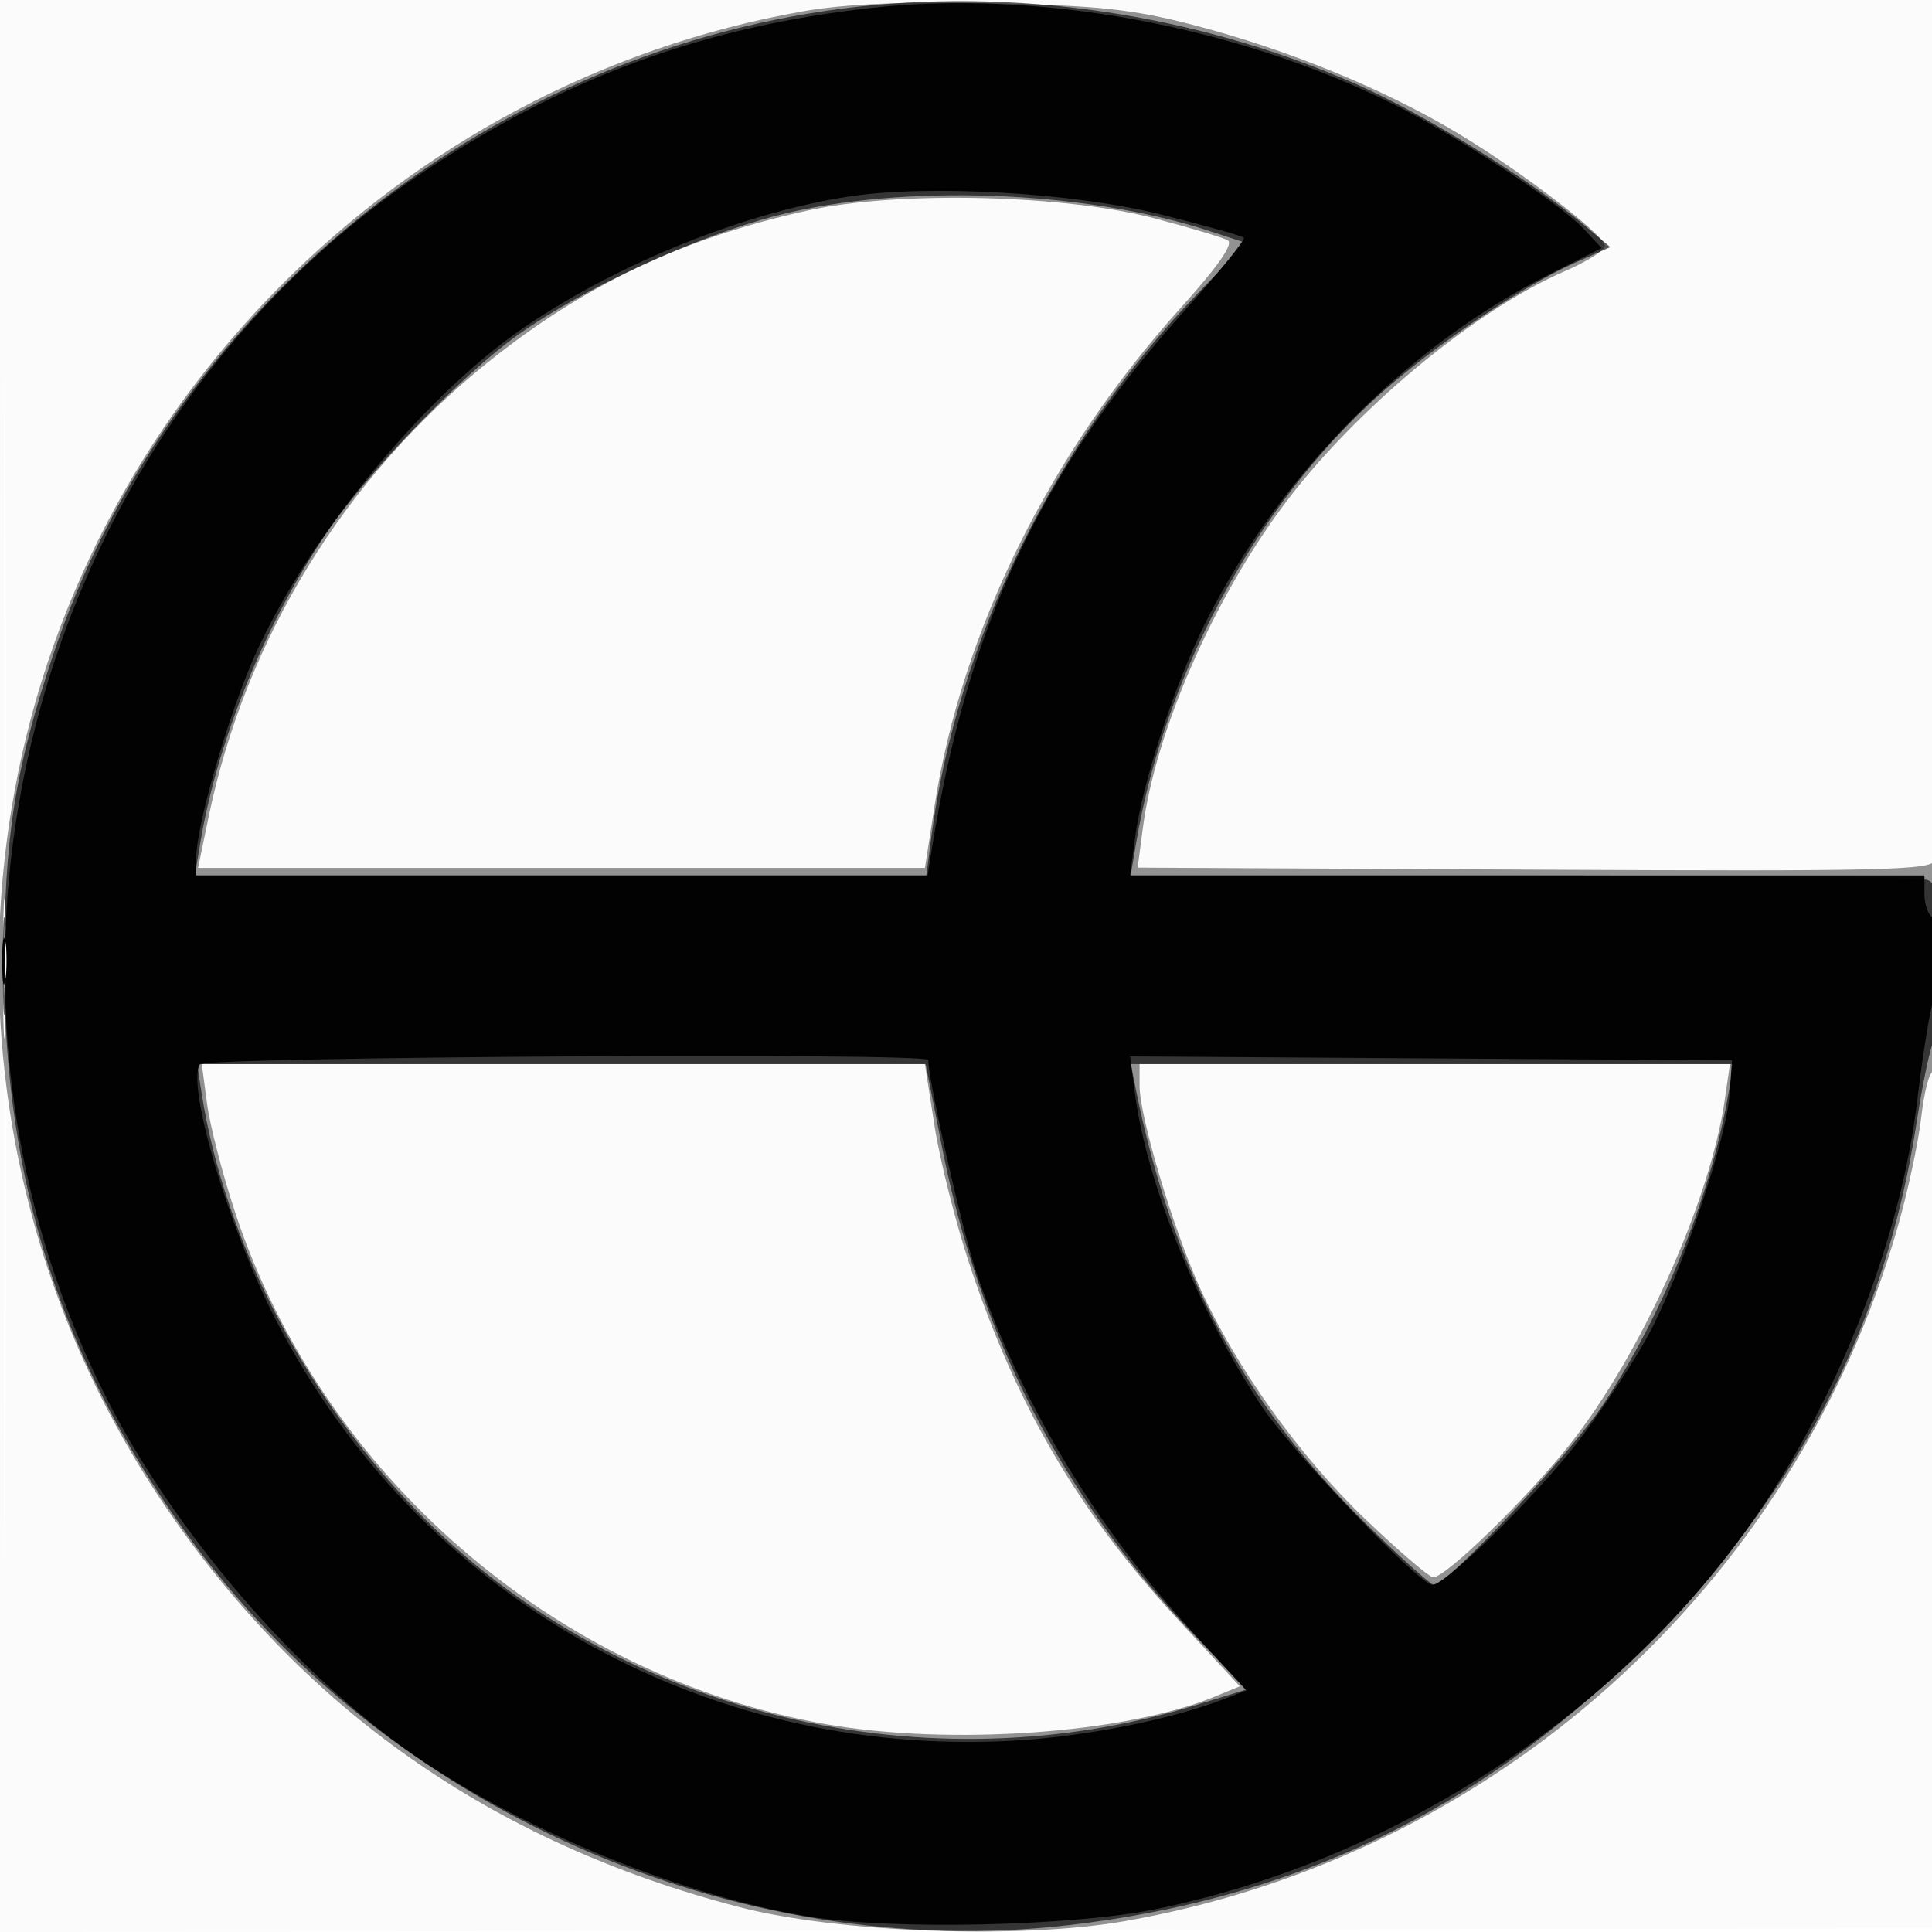 <svg xmlns="http://www.w3.org/2000/svg" width="256" height="256"><path fill-opacity=".016" d="M0 128.004v128.004l128.25-.254 128.25-.254.254-127.75L257.008 0H0v128.004m.485.496c0 70.4.119 99.053.265 63.672.146-35.38.146-92.98 0-128C.604 29.153.485 58.1.485 128.5" fill="#000" fill-rule="evenodd"/><path fill-opacity=".418" d="M106.437 1.493C52.822 10.942 10.148 53.979 1.496 107.328c-5.203 32.081 1.903 64.678 19.979 91.642 18.358 27.385 43.736 45.22 76.44 53.72 13.107 3.407 37.23 4.299 51.046 1.888 48.897-8.533 88.705-44.186 102.421-91.73 1.373-4.759 2.807-11.397 3.186-14.75.38-3.354 1.082-6.098 1.561-6.098.479 0 .819-6.637.755-14.75-.064-8.112-.3-14.075-.525-13.25-.358 1.313-6.95 1.467-53.01 1.232l-52.602-.267.685-5.233c1.67-12.748 9.23-30.109 18.609-42.732 9.319-12.544 25.315-25.871 37.266-31.049 3.111-1.348 5.518-2.901 5.35-3.451-.524-1.713-11.095-9.781-19.307-14.736-9.818-5.923-22.528-11.143-35.129-14.427C150.117 1.225 145.672.742 131.5.438c-11.744-.253-19.493.074-25.063 1.055M107 27.899c-16.563 3.659-29.608 9.859-42.41 20.158C45.654 63.29 32.525 84.679 27.642 108.25L26.244 115h96.314l1.282-8.25c3.59-23.115 15.246-46.68 32.645-65.998 4.923-5.465 7.005-8.458 6.197-8.91-.668-.374-5.033-1.683-9.699-2.908-12.054-3.165-34.092-3.661-45.983-1.035M.4 128.5c.001 8.25.156 11.492.344 7.204.188-4.287.187-11.037-.002-15-.19-3.962-.343-.454-.342 7.796m27.035 17.75c.38 2.887 2.069 9.408 3.751 14.49 11.485 34.685 42.47 61.481 78.322 67.733 16.407 2.862 39.593 1.221 51.384-3.634l3.392-1.397-8.029-8.667c-13.232-14.282-21.492-28.305-27.752-47.115-1.86-5.588-3.958-13.873-4.663-18.41l-1.282-8.25H26.742l.693 5.25M151 143.888c0 4.06 4.445 18.932 8.006 26.785 4.766 10.513 13.208 22.311 21.915 30.629 4.431 4.234 8.476 7.698 8.987 7.698 1.675 0 12.325-10.348 18.045-17.534 9.437-11.854 18.639-32.291 20.585-45.716l.689-4.75H151v2.888" fill="#000" fill-rule="evenodd"/><path fill-opacity=".637" d="M111.635 1.135C63.909 7.264 22.132 41.47 7.038 86.777 1.968 101.995.556 110.975.556 128c0 28.634 7.559 52.157 24.176 75.237 26.154 36.324 72.752 56.987 116.934 51.85 29.75-3.458 54.034-15.077 75.426-36.087 20.838-20.466 32.783-43.282 36.908-70.5.667-4.4 1.615-9.034 2.107-10.297.491-1.263.893-6.503.893-11.643 0-7.6-.296-9.459-1.582-9.953-.87-.334-24.984-.607-53.588-.607h-52.006l.713-4.25c3.888-23.174 16.777-46.345 33.862-60.877 7.332-6.235 17.961-13.26 24.321-16.073l4.644-2.055-3.432-2.904c-7.077-5.988-21.306-14.787-30.267-18.717-21.318-9.35-45.436-12.891-68.03-9.989M103 28.544c-10.912 2.809-25.655 9.606-34.444 15.881-7.408 5.289-19.842 18.159-25.266 26.152-8.16 12.027-14.511 27.627-16.76 41.173l-.706 4.25h96.918l.685-5.25c3.341-25.64 16.423-52.281 35.305-71.898l6.399-6.648-4.816-1.581c-16.541-5.43-40.869-6.313-57.315-2.079M.37 128c0 5.775.165 8.137.367 5.25.202-2.887.202-7.612 0-10.5S.37 122.225.37 128m26.332 16.75c3.078 20.034 14.306 41.421 29.767 56.698 26.228 25.919 66.332 35.506 102.194 24.429l6.483-2.002-7.444-7.792c-16.893-17.681-27.988-39.29-32.865-64.011L122.652 141H26.126l.576 3.75m123.789-.5c4.746 23.717 14.153 41.557 30.292 57.444 4.641 4.568 8.793 8.306 9.227 8.306 1.79 0 18.045-17.313 22.386-23.843 7.791-11.72 14.026-27.01 16.477-40.407l.869-4.75H149.841l.65 3.25" fill="#000" fill-rule="evenodd"/><path fill-opacity=".962" d="M115.5 1.043c-22.046 2.446-40.36 9.114-59 21.483C4.209 57.223-14.443 127.869 13.734 184.5c9.093 18.276 25.561 37.445 41.523 48.337 14.711 10.037 35.406 18.441 52.075 21.147 10.936 1.775 34.676 1.256 45.745-1 31.933-6.507 61.773-26.061 79.738-52.25 11.084-16.159 19.125-37.002 21.249-55.075.592-5.037 1.495-10.786 2.006-12.775 1.222-4.752 1.186-10.608-.07-11.384-.55-.34-1-1.716-1-3.059V116H149.742l.677-5.099c.957-7.218 5.213-20.191 9.316-28.401 9.77-19.549 26.621-36.611 45.592-46.165l6.894-3.471-2.361-2.526c-3.221-3.448-16.845-12.367-25.36-16.604-20.715-10.307-46.967-15.135-69-12.691m-3 24.995c-13.83 2.118-30.466 8.8-42.885 17.227-13.82 9.377-29.894 29.244-36.5 45.114C29.699 96.584 26 109.728 26 113.66V116H122.909l.603-3.75c4.705-29.273 14.401-49.865 33.495-71.137 4.537-5.054 8.056-9.383 7.821-9.619-.236-.235-5.131-1.607-10.878-3.048-11.664-2.925-30.81-4.037-41.45-2.408M.286 127.5c.008 2.75.202 3.756.432 2.236.229-1.52.223-3.77-.014-5-.237-1.23-.425.014-.418 2.764m26.191 13.537C24.702 143.91 30.38 162.963 36.599 175c18.81 36.403 56.339 57.851 97.401 55.666 9.57-.509 21.06-2.773 28.327-5.582l2.827-1.093-7.136-7.745c-12.843-13.942-22.774-30.462-28.647-47.656-1.817-5.319-6.371-25.434-6.371-28.141 0-1.011-95.895-.428-96.523.588m123.94 4.05c1.58 11.913 8.524 28.952 16.876 41.413 4.013 5.987 20.788 23.5 22.51 23.5 1.799 0 14.059-12.097 19.48-19.222 3.047-4.003 7.131-10.203 9.077-13.778 4.32-7.938 10.384-25.871 10.82-32l.32-4.5-39.88-.262-39.881-.261.678 5.11" fill="#000" fill-rule="evenodd"/></svg>
